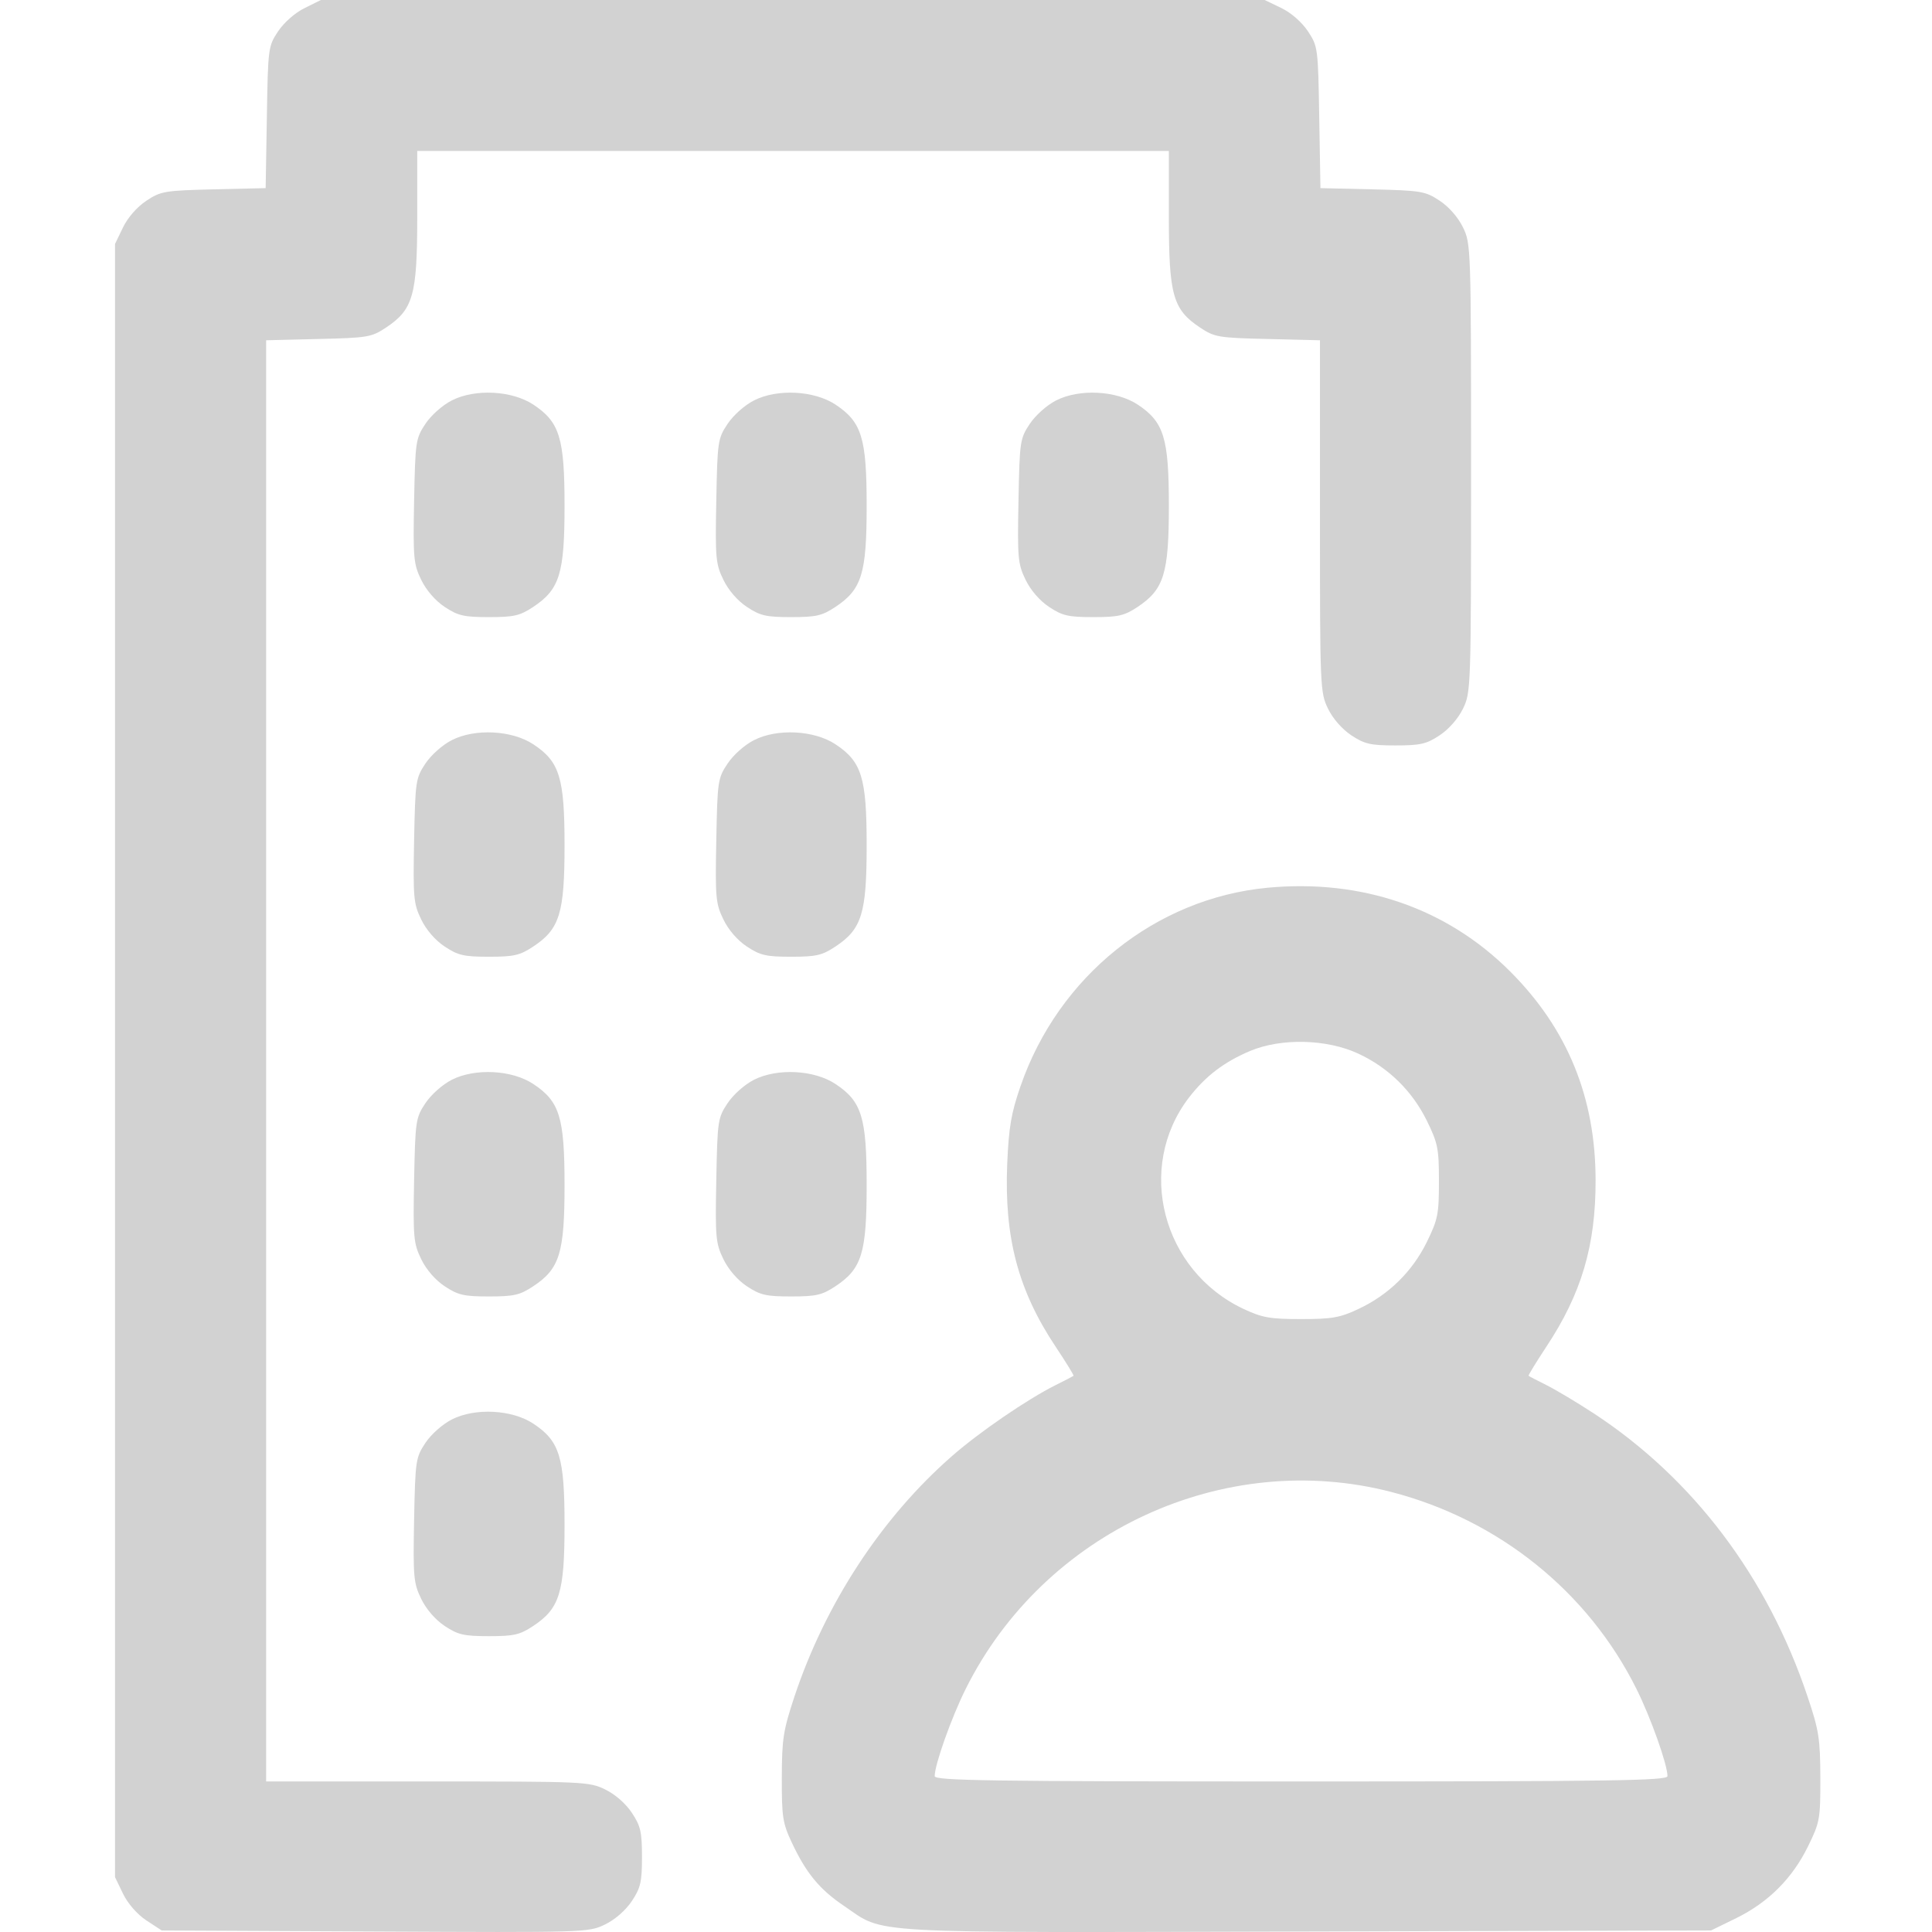 <svg width="24" height="24" viewBox="0 0 24 24" fill="none" xmlns="http://www.w3.org/2000/svg">
<path fill-rule="evenodd" clip-rule="evenodd" d="M3.783 0.101C3.664 0.159 3.528 0.28 3.454 0.39C3.332 0.575 3.329 0.595 3.315 1.458L3.3 2.337L2.654 2.352C2.045 2.367 1.997 2.375 1.818 2.494C1.704 2.569 1.588 2.701 1.528 2.825L1.429 3.03V13.175V23.319L1.528 23.524C1.588 23.648 1.704 23.78 1.818 23.856L2.009 23.981L4.658 23.994C7.284 24.007 7.309 24.006 7.515 23.907C7.641 23.846 7.772 23.731 7.849 23.616C7.958 23.451 7.975 23.378 7.975 23.067C7.975 22.757 7.958 22.683 7.849 22.519C7.773 22.404 7.641 22.289 7.517 22.229C7.317 22.132 7.254 22.13 5.309 22.13H3.306V13.178V4.227L3.955 4.211C4.567 4.197 4.614 4.189 4.794 4.07C5.132 3.846 5.183 3.668 5.183 2.704V1.875H9.851H14.52V2.704C14.52 3.668 14.571 3.846 14.909 4.07C15.089 4.189 15.136 4.197 15.748 4.211L16.397 4.227V6.412C16.397 8.543 16.399 8.602 16.497 8.803C16.556 8.926 16.672 9.058 16.786 9.134C16.951 9.243 17.025 9.26 17.335 9.26C17.646 9.26 17.72 9.243 17.884 9.134C17.999 9.058 18.114 8.926 18.174 8.803C18.272 8.6 18.274 8.554 18.274 5.814C18.274 3.073 18.272 3.027 18.174 2.825C18.114 2.701 17.999 2.569 17.885 2.494C17.705 2.375 17.658 2.367 17.049 2.352L16.403 2.337L16.388 1.458C16.374 0.594 16.371 0.576 16.248 0.389C16.172 0.275 16.04 0.159 15.916 0.099L15.71 0L9.848 4.68846e-05L3.986 9.37691e-05L3.783 0.101ZM5.613 4.974C5.497 5.033 5.356 5.158 5.284 5.266C5.164 5.448 5.159 5.481 5.144 6.222C5.131 6.933 5.137 7.006 5.232 7.202C5.295 7.332 5.408 7.463 5.525 7.54C5.69 7.649 5.763 7.666 6.074 7.666C6.385 7.666 6.458 7.649 6.623 7.54C6.952 7.322 7.013 7.126 7.013 6.283C7.013 5.44 6.952 5.242 6.625 5.026C6.36 4.851 5.902 4.827 5.613 4.974ZM9.367 4.974C9.25 5.033 9.11 5.158 9.038 5.266C8.917 5.448 8.912 5.481 8.898 6.222C8.884 6.933 8.891 7.006 8.986 7.202C9.049 7.332 9.162 7.463 9.279 7.54C9.444 7.649 9.517 7.666 9.828 7.666C10.139 7.666 10.212 7.649 10.377 7.54C10.706 7.322 10.766 7.126 10.766 6.283C10.766 5.44 10.705 5.242 10.379 5.026C10.114 4.851 9.656 4.827 9.367 4.974ZM13.12 4.974C13.004 5.033 12.864 5.158 12.792 5.266C12.671 5.448 12.666 5.481 12.652 6.222C12.638 6.933 12.645 7.006 12.74 7.202C12.803 7.332 12.916 7.463 13.033 7.54C13.197 7.649 13.271 7.666 13.582 7.666C13.892 7.666 13.966 7.649 14.131 7.54C14.459 7.322 14.52 7.126 14.52 6.283C14.52 5.44 14.459 5.242 14.133 5.026C13.867 4.851 13.409 4.827 13.12 4.974ZM5.613 9.194C5.497 9.253 5.356 9.378 5.284 9.486C5.164 9.668 5.159 9.701 5.144 10.442C5.131 11.153 5.137 11.225 5.232 11.421C5.295 11.552 5.408 11.682 5.525 11.759C5.69 11.868 5.763 11.885 6.074 11.885C6.385 11.885 6.458 11.868 6.623 11.759C6.952 11.542 7.013 11.346 7.013 10.502C7.013 9.66 6.952 9.462 6.625 9.246C6.36 9.071 5.902 9.047 5.613 9.194ZM9.367 9.194C9.25 9.253 9.11 9.378 9.038 9.486C8.917 9.668 8.912 9.701 8.898 10.442C8.884 11.153 8.891 11.225 8.986 11.421C9.049 11.552 9.162 11.682 9.279 11.759C9.444 11.868 9.517 11.885 9.828 11.885C10.139 11.885 10.212 11.868 10.377 11.759C10.706 11.542 10.766 11.346 10.766 10.502C10.766 9.66 10.705 9.462 10.379 9.246C10.114 9.071 9.656 9.047 9.367 9.194ZM15.743 11.028C14.354 11.161 13.149 12.128 12.678 13.491C12.561 13.829 12.532 13.999 12.512 14.457C12.474 15.375 12.648 16.031 13.116 16.733C13.243 16.924 13.342 17.085 13.336 17.091C13.329 17.097 13.229 17.149 13.112 17.207C12.762 17.382 12.17 17.787 11.828 18.086C10.953 18.851 10.255 19.916 9.869 21.075C9.73 21.495 9.713 21.599 9.712 22.083C9.711 22.571 9.722 22.647 9.837 22.891C10.014 23.268 10.18 23.47 10.482 23.674C11.007 24.029 10.628 24.008 16.236 23.994L21.255 23.981L21.57 23.827C21.969 23.63 22.265 23.334 22.46 22.936C22.607 22.636 22.614 22.598 22.613 22.083C22.611 21.598 22.596 21.496 22.454 21.075C21.957 19.59 21.033 18.367 19.799 17.558C19.592 17.423 19.328 17.265 19.212 17.207C19.096 17.149 18.996 17.097 18.989 17.091C18.982 17.085 19.081 16.925 19.207 16.733C19.645 16.073 19.823 15.473 19.821 14.66C19.82 13.629 19.471 12.779 18.758 12.066C17.971 11.28 16.915 10.917 15.743 11.028ZM16.874 13.089C17.247 13.262 17.541 13.551 17.723 13.918C17.862 14.202 17.875 14.265 17.875 14.675C17.875 15.085 17.862 15.148 17.723 15.432C17.542 15.799 17.247 16.087 16.874 16.261C16.645 16.369 16.547 16.386 16.162 16.386C15.778 16.386 15.68 16.369 15.45 16.261C14.436 15.786 14.104 14.502 14.77 13.634C14.976 13.367 15.208 13.19 15.533 13.054C15.918 12.893 16.484 12.907 16.874 13.089ZM5.613 13.413C5.497 13.472 5.356 13.597 5.284 13.705C5.164 13.887 5.159 13.92 5.144 14.662C5.131 15.373 5.137 15.445 5.232 15.641C5.295 15.771 5.408 15.902 5.525 15.979C5.69 16.088 5.763 16.105 6.074 16.105C6.385 16.105 6.458 16.088 6.623 15.979C6.952 15.762 7.013 15.566 7.013 14.722C7.013 13.879 6.952 13.682 6.625 13.466C6.36 13.29 5.902 13.267 5.613 13.413ZM9.367 13.413C9.25 13.472 9.11 13.597 9.038 13.705C8.917 13.887 8.912 13.92 8.898 14.662C8.884 15.373 8.891 15.445 8.986 15.641C9.049 15.771 9.162 15.902 9.279 15.979C9.444 16.088 9.517 16.105 9.828 16.105C10.139 16.105 10.212 16.088 10.377 15.979C10.706 15.762 10.766 15.566 10.766 14.722C10.766 13.879 10.705 13.682 10.379 13.466C10.114 13.29 9.656 13.267 9.367 13.413ZM5.613 17.633C5.497 17.692 5.356 17.817 5.284 17.925C5.164 18.107 5.159 18.14 5.144 18.881C5.131 19.592 5.137 19.664 5.232 19.861C5.295 19.991 5.408 20.121 5.525 20.199C5.69 20.308 5.763 20.325 6.074 20.325C6.385 20.325 6.458 20.308 6.623 20.199C6.952 19.981 7.013 19.785 7.013 18.941C7.013 18.099 6.952 17.901 6.625 17.685C6.36 17.51 5.902 17.486 5.613 17.633ZM17.288 18.535C18.619 18.881 19.727 19.772 20.329 20.981C20.506 21.336 20.714 21.921 20.714 22.064C20.714 22.12 20.024 22.13 16.162 22.13C12.301 22.13 11.611 22.12 11.611 22.064C11.611 21.921 11.819 21.336 11.996 20.981C12.969 19.027 15.205 17.993 17.288 18.535Z" fill="#D2D2D2"/>
</svg>
